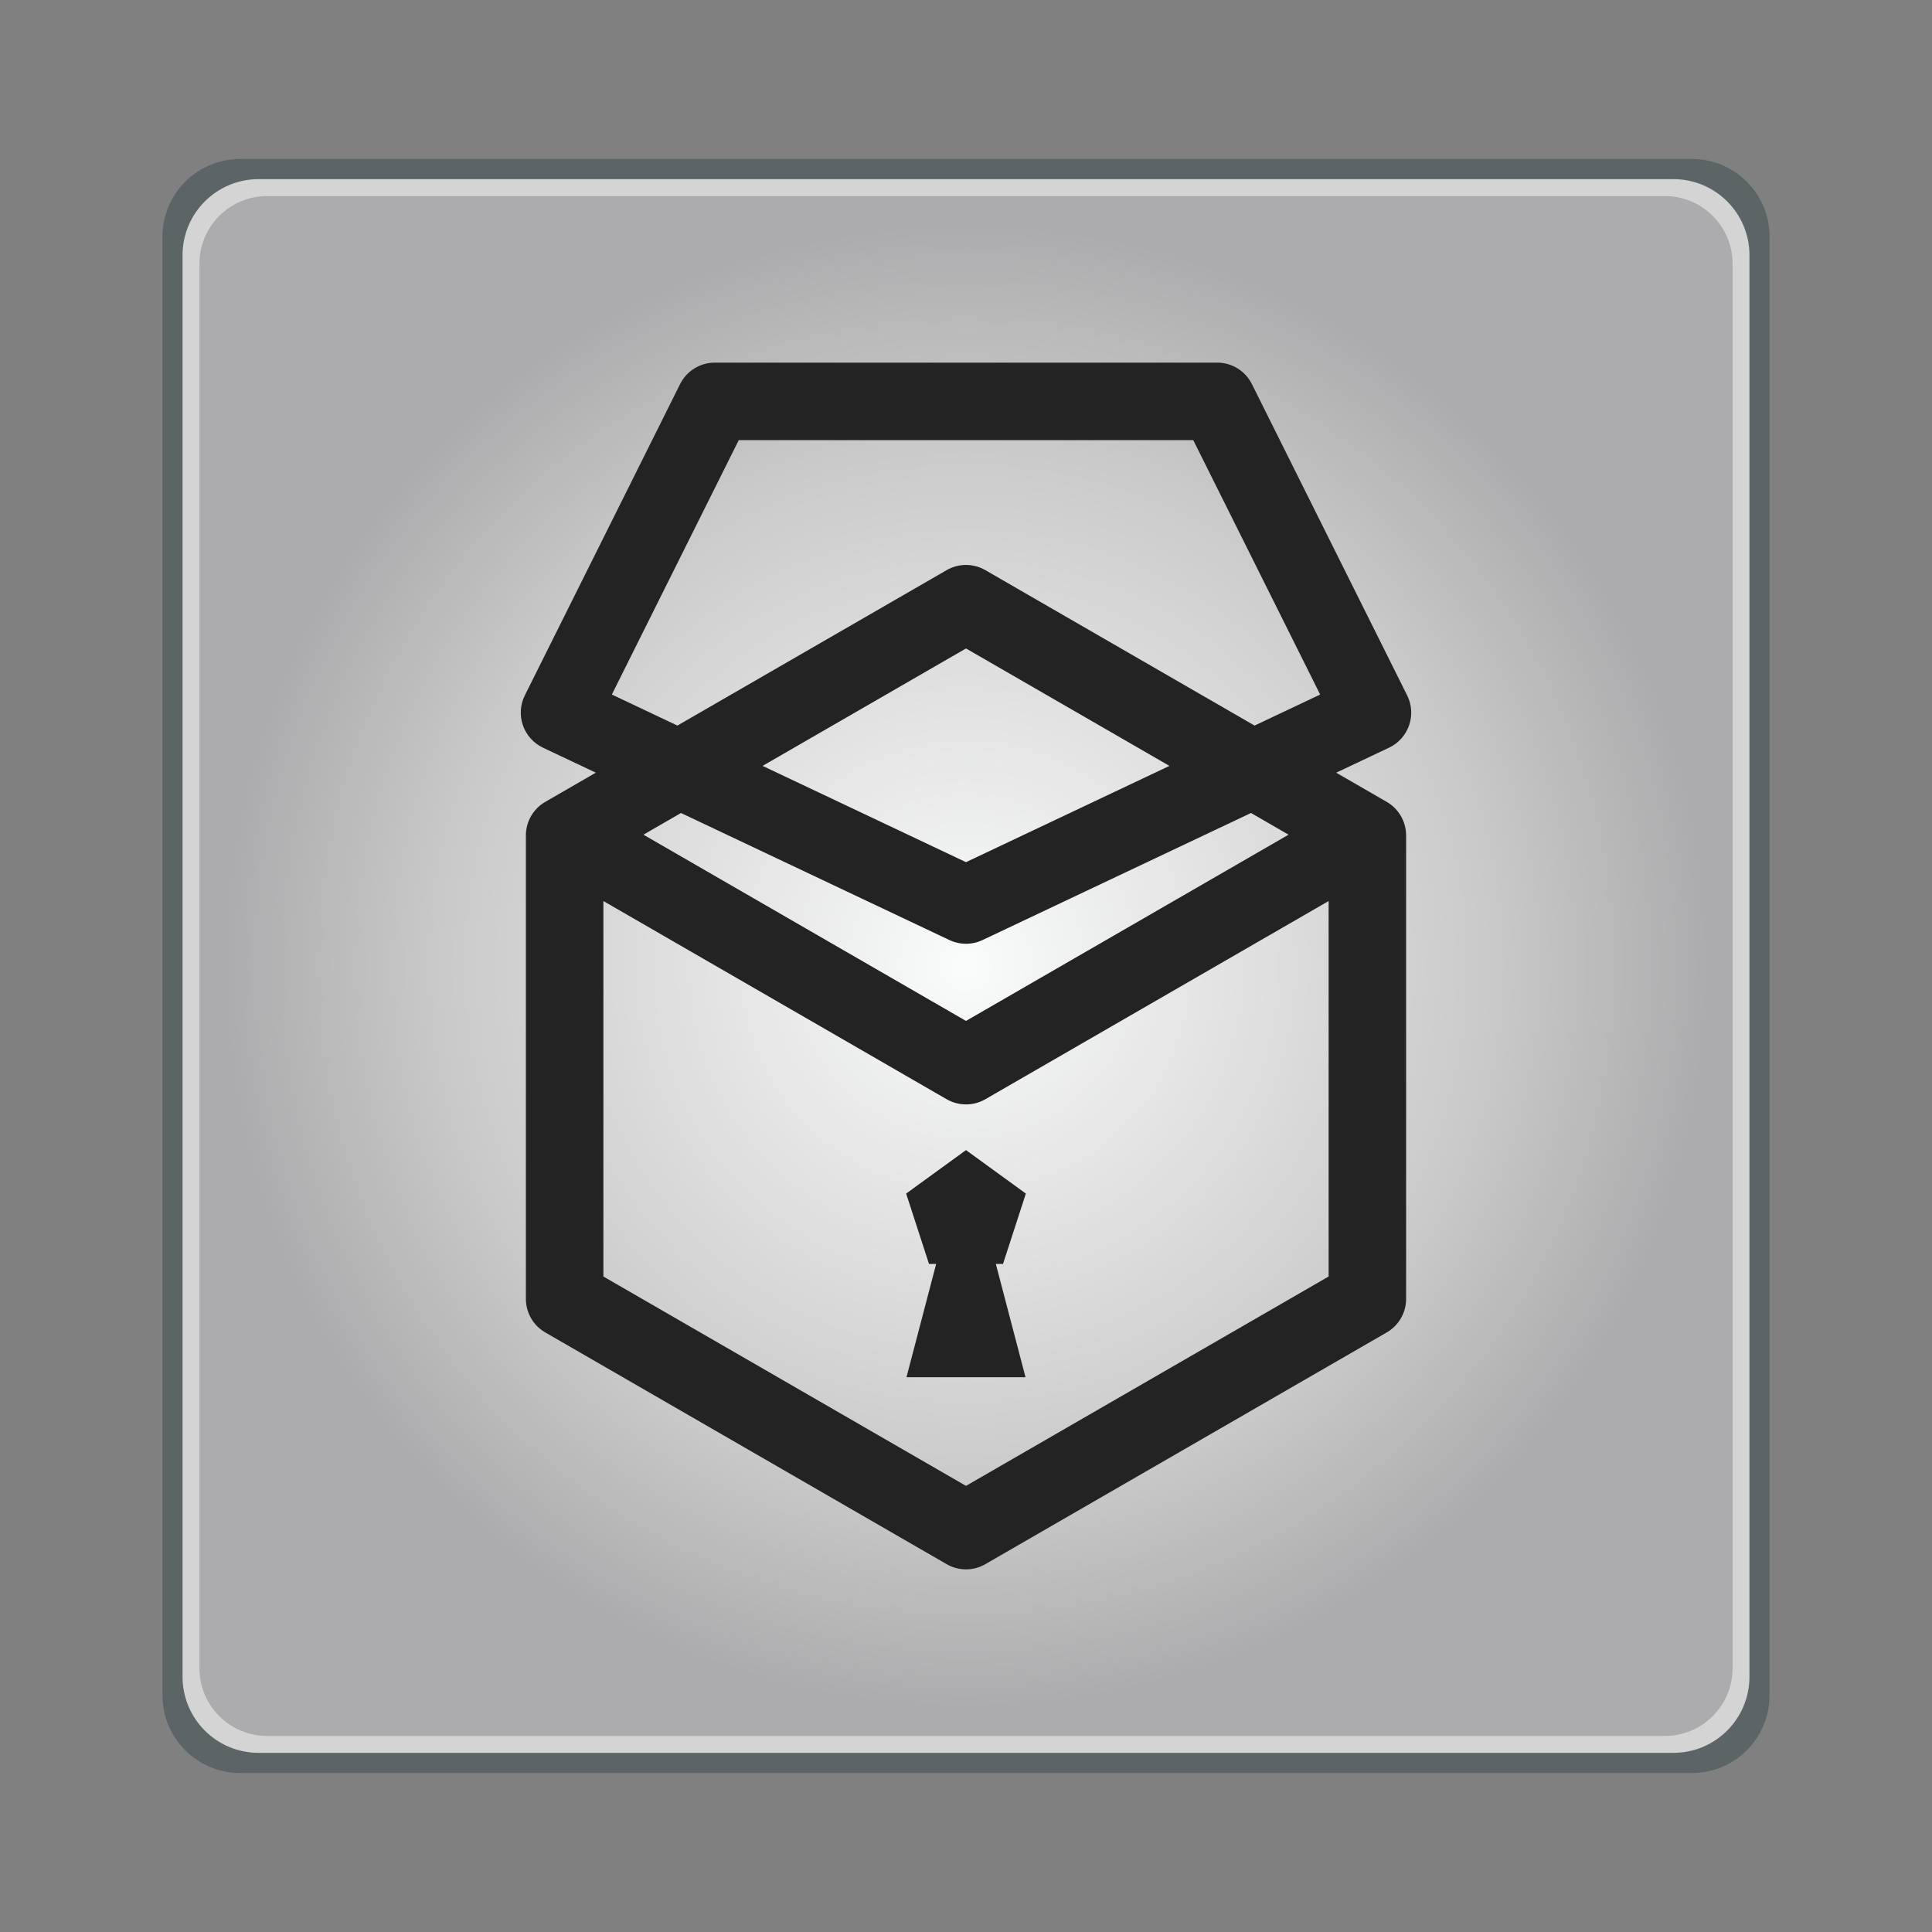 <?xml version="1.0" encoding="utf-8"?>
<!-- Generator: Adobe Illustrator 16.0.0, SVG Export Plug-In . SVG Version: 6.00 Build 0)  -->
<!DOCTYPE svg PUBLIC "-//W3C//DTD SVG 1.1//EN" "http://www.w3.org/Graphics/SVG/1.1/DTD/svg11.dtd">
<svg version="1.1" id="Layer_1" xmlns="http://www.w3.org/2000/svg" xmlns:xlink="http://www.w3.org/1999/xlink" x="0px" y="0px"
	 width="128px" height="128px" viewBox="0 0 128 128" enable-background="new 0 0 128 128" xml:space="preserve">
<rect x="0" y="0" width="128" height="128" fill="#808080" stroke="none"/>
<g>
	<path fill="#D4D4D4" stroke="#5C6466" stroke-width="2" stroke-miterlimit="10" d="M11.764,15.676c0-2.288,1.855-4.143,4.143-4.143
		h96.188c2.287,0,4.142,1.854,4.142,4.143v96.648c0,2.288-1.854,4.143-4.142,4.143H15.907c-2.288,0-4.143-1.854-4.143-4.143V15.676z
		"/>
</g>
<path fill="none" stroke="#D4D4D4" stroke-width="2" stroke-miterlimit="10" d="M13.094,16.906c0-2.229,1.809-4.037,4.037-4.037
	h93.738c2.23,0,4.037,1.808,4.037,4.037v94.186c0,2.23-1.807,4.039-4.037,4.039H17.131c-2.229,0-4.037-1.809-4.037-4.039V16.906z"/>
<radialGradient id="SVGID_1_" cx="64" cy="64" r="50.4" gradientUnits="userSpaceOnUse">
	<stop  offset="0" style="stop-color:#FAFBFB"/>
	<stop  offset="0.54" style="stop-color:#D4D4D4"/>
	<stop  offset="0.694" style="stop-color:#C9C9C9"/>
	<stop  offset="0.975" style="stop-color:#ACACAE"/>
</radialGradient>
<radialGradient id="SVGID_2_" cx="64" cy="64" r="50.9" gradientUnits="userSpaceOnUse">
	<stop  offset="0.045" style="stop-color:#FAFBFB"/>
	<stop  offset="0.159" style="stop-color:#F0F0EF"/>
	<stop  offset="0.343" style="stop-color:#D9D9D8"/>
	<stop  offset="0.375" style="stop-color:#D4D4D4"/>
	<stop  offset="0.559" style="stop-color:#D2D2D2"/>
	<stop  offset="0.63" style="stop-color:#CCCCCC"/>
	<stop  offset="0.682" style="stop-color:#C2C2C2"/>
	<stop  offset="0.724" style="stop-color:#B3B3B5"/>
	<stop  offset="0.74" style="stop-color:#ACACAE"/>
</radialGradient>
<path fill="url(#SVGID_1_)" stroke="url(#SVGID_2_)" stroke-miterlimit="10" d="M13.711,17.477c0-2.202,1.786-3.987,3.988-3.987
	h92.602c2.203,0,3.988,1.785,3.988,3.987v93.045c0,2.203-1.785,3.989-3.988,3.989H17.699c-2.203,0-3.988-1.786-3.988-3.989V17.477z"
	/>
<g>
	<path fill="#232323" d="M93.356,48.054c0.227-0.651,0.18-1.367-0.129-1.984L82.941,25.447c-0.435-0.871-1.323-1.422-2.297-1.422
		H47.355c-0.973,0-1.863,0.551-2.297,1.422L34.772,46.069c-0.308,0.617-0.354,1.333-0.129,1.984
		c0.226,0.652,0.704,1.187,1.328,1.481l3.503,1.658l-3.349,1.934c-0.794,0.458-1.284,1.306-1.284,2.223v30.705
		c0,0.918,0.49,1.766,1.284,2.223l26.591,15.352c0.397,0.23,0.84,0.346,1.284,0.346c0.443,0,0.886-0.115,1.283-0.346l26.592-15.352
		c0.794-0.457,1.283-1.305,1.283-2.223V55.35c0-0.917-0.489-1.765-1.283-2.223l-3.349-1.934l3.503-1.658
		C92.653,49.24,93.132,48.706,93.356,48.054z M64,98.443L39.976,84.572V59.696l22.741,13.13c0.397,0.229,0.84,0.344,1.284,0.344
		c0.443,0,0.886-0.115,1.283-0.344l22.741-13.13v24.876L64,98.443z M85.37,55.3L64,67.639L42.629,55.3l2.487-1.437l17.785,8.417
		c0.348,0.164,0.723,0.247,1.098,0.247s0.751-0.083,1.098-0.247l17.785-8.417L85.37,55.3z M50.523,50.742L64,42.962l13.478,7.78
		L64,57.12L50.523,50.742z M65.283,37.774c-0.794-0.459-1.773-0.459-2.567,0L44.88,48.071l-4.344-2.056l8.408-16.855h30.113
		l8.407,16.855l-4.345,2.056L65.283,37.774z"/>
	<g>
		<polygon fill="#232323" points="66.451,83.74 67.966,79.078 64,76.197 60.034,79.078 61.549,83.74 62.023,83.74 60.056,91.246 
			67.943,91.246 65.977,83.74 		"/>
	</g>
</g>
</svg>
